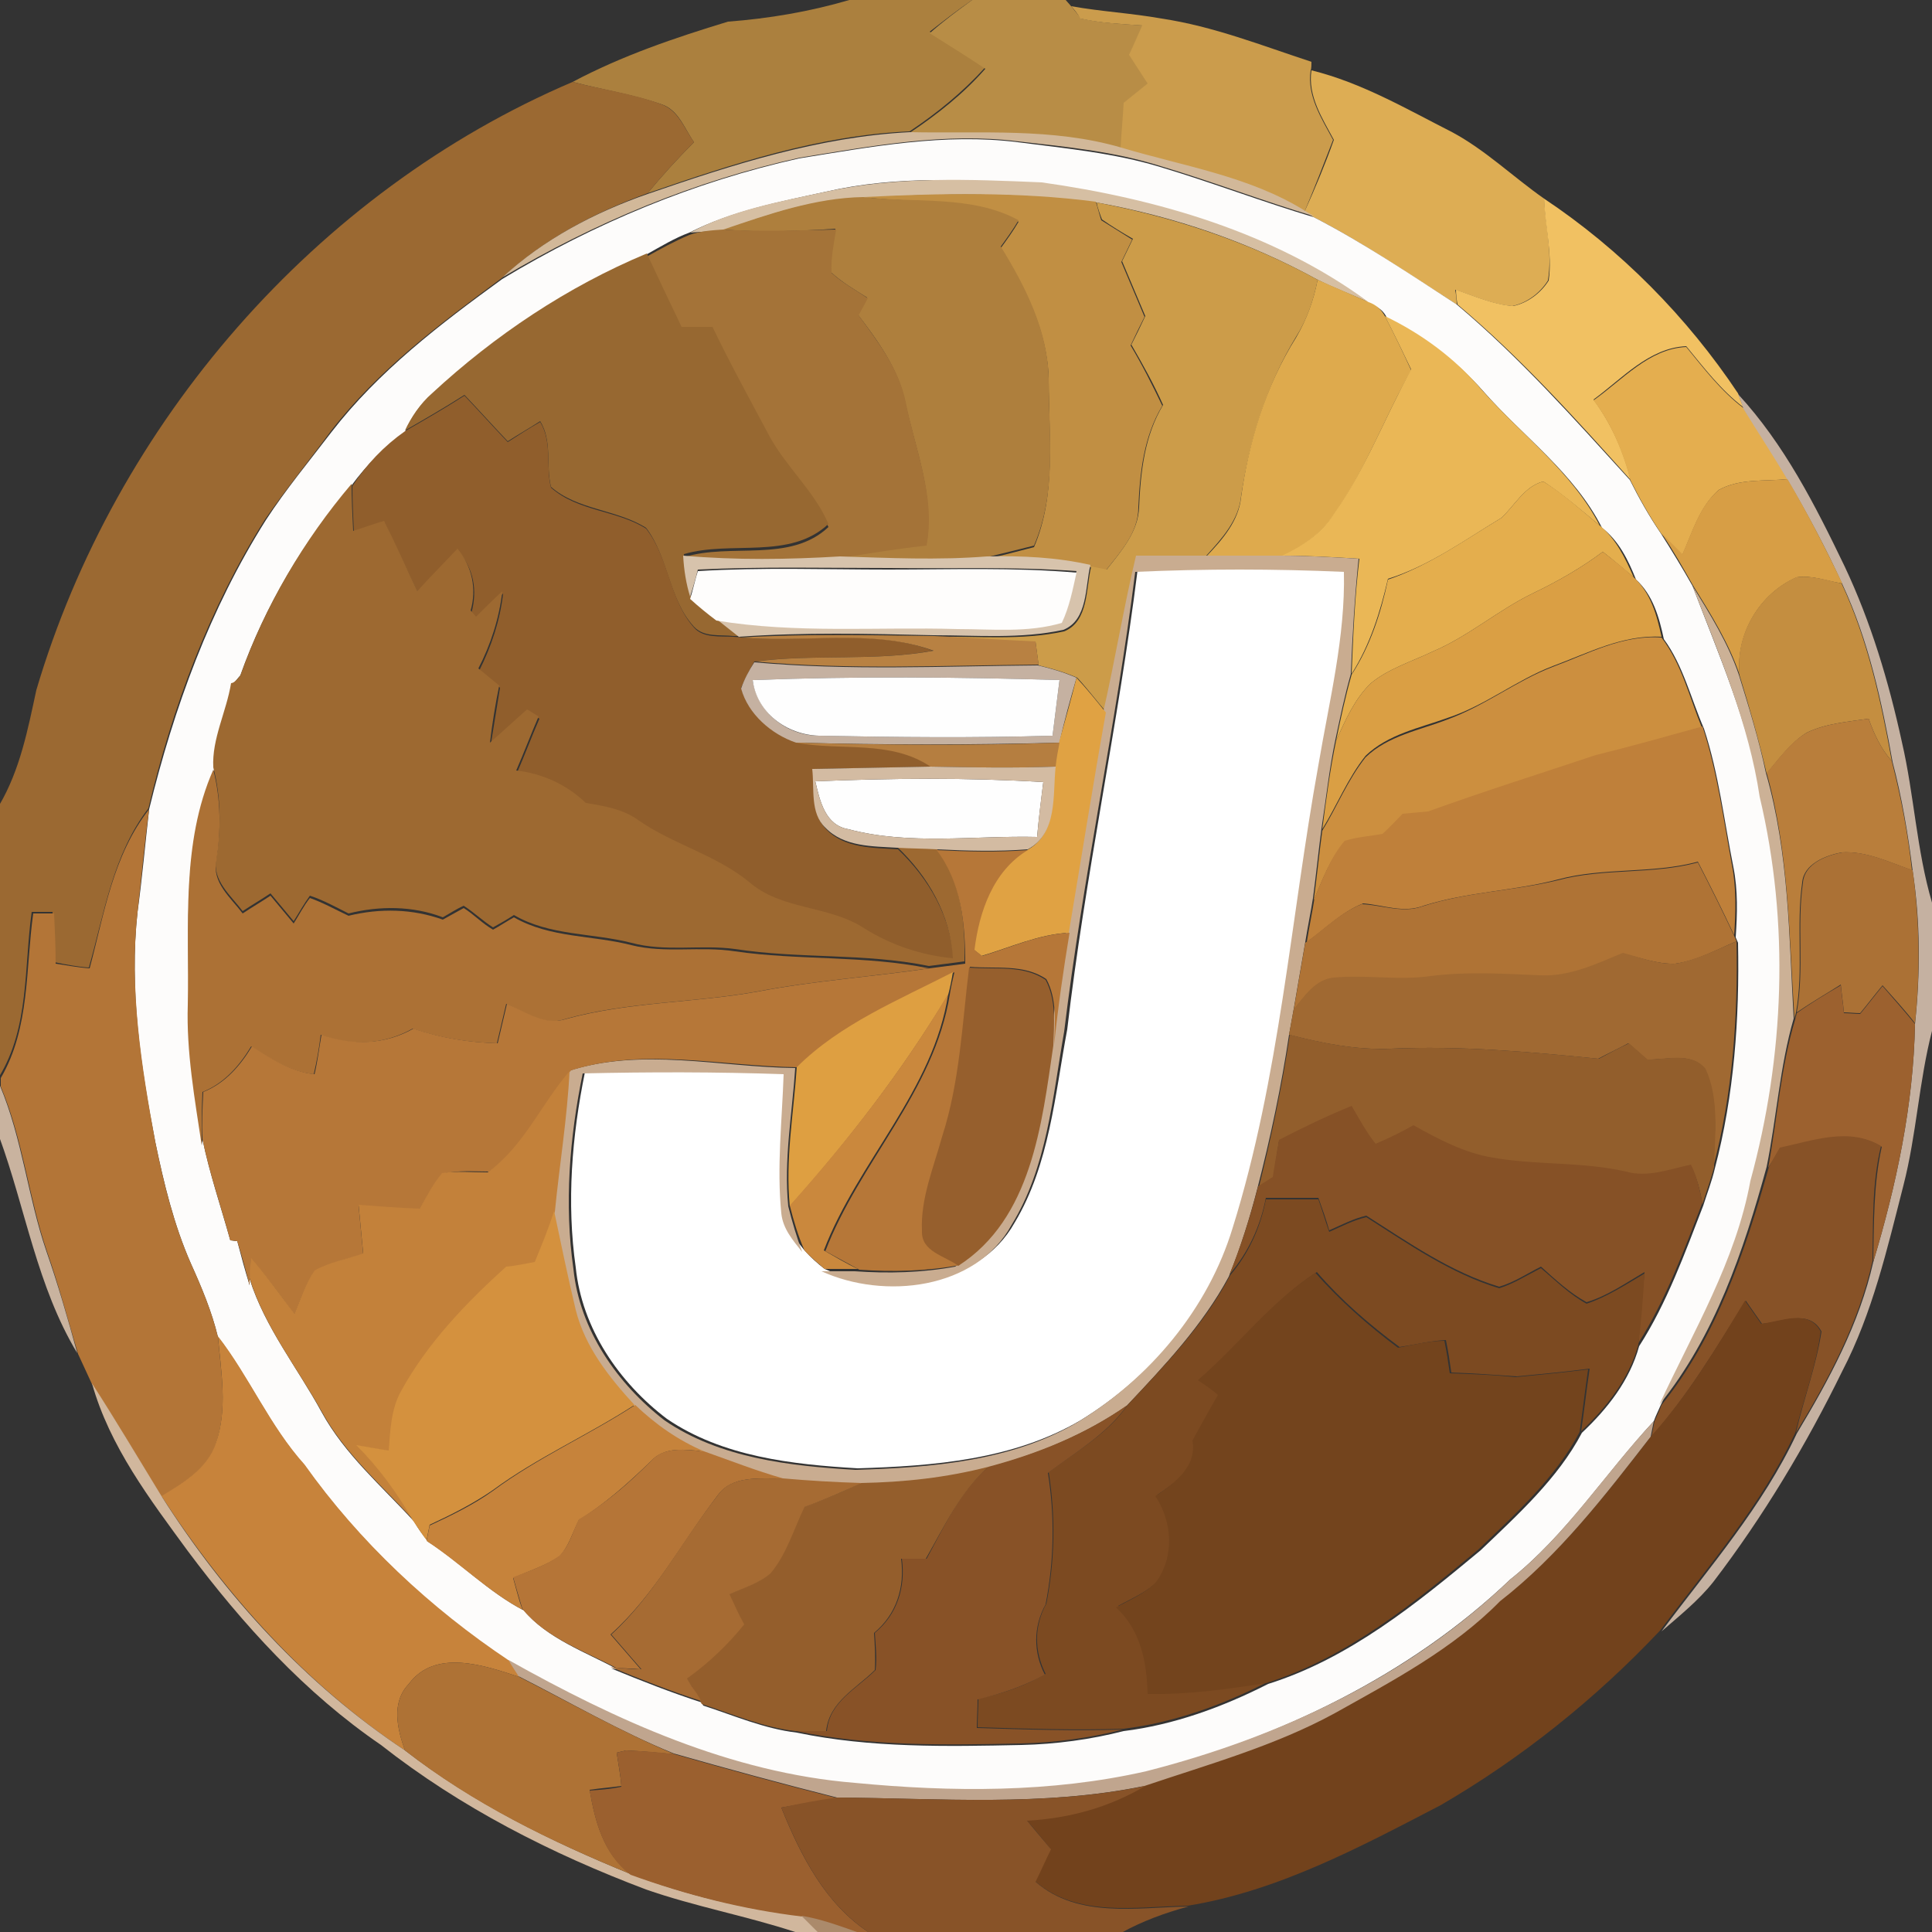 <?xml version="1.0" encoding="utf-8"?>
<!-- Generator: Adobe Illustrator 26.0.3, SVG Export Plug-In . SVG Version: 6.00 Build 0)  -->
<svg version="1.1" id="Layer_1" xmlns="http://www.w3.org/2000/svg" xmlns:xlink="http://www.w3.org/1999/xlink" x="0px" y="0px"
	 viewBox="0 0 250 250" style="enable-background:new 0 0 250 250;" xml:space="preserve">
<rect x="0" y="0" width="250" height="250" fill="#333333" stroke="none"/>
<style type="text/css">
	.st0{fill:#FFFFFF;}
	.st1{fill:#AB803E;}
	.st2{fill:#B88D46;}
	.st3{fill:#CB9C4C;}
	.st4{fill:#DDAD54;}
	.st5{fill:#9B6932;}
	.st6{fill:#D2B899;}
	.st7{fill:#FDFCFB;}
	.st8{fill:#D6BFA3;}
	.st9{fill:#C18F43;}
	.st10{fill:#AE7F3D;}
	.st11{fill:#CC9C49;}
	.st12{fill:#F1C162;}
	.st13{fill:#A47338;}
	.st14{fill:#976831;}
	.st15{fill:#DEAA4D;}
	.st16{fill:#EAB756;}
	.st17{fill:#E4AE4F;}
	.st18{fill:#905E2C;}
	.st19{fill:#C5B1A1;}
	.st20{fill:#E4AE4D;}
	.st21{fill:#D79E45;}
	.st22{fill:#9D6931;}
	.st23{fill:#DA9F44;}
	.st24{fill:#D7C3AC;}
	.st25{fill:#C9AC90;}
	.st26{fill:#FEFDFC;}
	.st27{fill:#C48E40;}
	.st28{fill:#CCB196;}
	.st29{fill:#B88142;}
	.st30{fill:#CC8F3F;}
	.st31{fill:#FEFEFE;}
	.st32{fill:#E0A243;}
	.st33{fill:#B97E3B;}
	.st34{fill:#BF803A;}
	.st35{fill:#B57E40;}
	.st36{fill:#D3BBA2;}
	.st37{fill:#AC7135;}
	.st38{fill:#B37537;}
	.st39{fill:#B67738;}
	.st40{fill:#AB7135;}
	.st41{fill:#AF7335;}
	.st42{fill:#A06932;}
	.st43{fill:#965F2D;}
	.st44{fill:#DE9F41;}
	.st45{fill:#9C612F;}
	.st46{fill:#CA883D;}
	.st47{fill:#925E2C;}
	.st48{fill:#C3813A;}
	.st49{fill:#C9B39F;}
	.st50{fill:#865126;}
	.st51{fill:#875227;}
	.st52{fill:#7C4A21;}
	.st53{fill:#D4913E;}
	.st54{fill:#73441D;}
	.st55{fill:#72421C;}
	.st56{fill:#C7833B;}
	.st57{fill:#D1B79D;}
	.st58{fill:#C6833B;}
	.st59{fill:#885227;}
	.st60{fill:#C0A58E;}
	.st61{fill:#B57537;}
	.st62{fill:#945E2C;}
	.st63{fill:#A66B33;}
	.st64{fill:#AE7235;}
	.st65{fill:#9B602F;}
	.st66{fill:#885328;}
	.st67{fill:#AB8A6B;}
</style>
<g id="_x23_ffffffff">
	<path class="st0" d="M147.2,73.8c9-0.4,18-0.4,27,0c0.2,8.5-1.9,16.7-3.3,25c-3.6,20-5,40.5-11.1,59.9c-3.2,10.5-10.7,19.4-20,25.1
		c-8.7,5.1-19,5.9-28.8,6.2c-8.5-0.5-17.5-1.5-24.7-6.4c-6.2-4.7-11-11.7-11.8-19.6c-1.2-8.4-0.5-17,1.2-25.3
		c8.7-0.2,17.3-0.2,26,0.1c-0.2,6-0.9,12-0.3,18c0.2,2,1.5,3.5,2.7,5c0.8,0.9,1.7,1.7,2.6,2.4c8.1,3.6,19.9,2.4,24.6-6
		c4.5-7.5,5.2-16.5,6.8-25C140.4,113.4,144.7,93.7,147.2,73.8z"/>
</g>
<g id="_x23_ab803eff">
	<path class="st1" d="M109.9,0h15.9c-1.9,1.3-3.7,2.7-5.5,4.1c2.4,1.5,4.9,3,7.2,4.6c-2.9,3.2-6.2,5.9-9.8,8.3
		c-11.7,0.5-22.9,4.2-33.9,8c1.9-2.3,3.9-4.5,6-6.6c-1.2-1.7-2-4.2-4.2-4.9c-3.7-1.3-7.7-1.9-11.5-2.9c6.4-3.4,13.2-5.7,20.1-7.8
		C99.5,2.4,104.8,1.5,109.9,0z"/>
</g>
<g id="_x23_b88d46ff">
	<path class="st2" d="M125.8,0h12.1l0.7,0.8c0.3,0.4,1,1.2,1.3,1.6c2.6,0.6,5.3,0.7,8,0.9c-0.6,1.3-1.2,2.5-1.7,3.8
		c0.8,1.2,1.6,2.4,2.4,3.7c-1,0.8-2.1,1.7-3.1,2.5c-0.1,2-0.3,3.9-0.4,5.9c-8.9-2.6-18.3-1.8-27.4-2c3.6-2.4,7-5.1,9.8-8.3
		c-2.4-1.6-4.8-3.1-7.2-4.6C122.1,2.7,124,1.3,125.8,0z"/>
</g>
<g id="_x23_cb9c4cff">
	<path class="st3" d="M138.6,0.8c3.9,0.7,7.8,0.9,11.7,1.6c6.7,1,13,3.5,19.4,5.6c0,0.3,0,0.9-0.1,1.1c-0.5,3.3,1.4,6.2,2.9,9
		c-1.2,3.1-2.4,6.2-3.7,9.3c-7.2-4.5-15.7-5.8-23.8-8.2c0.1-2,0.3-3.9,0.4-5.9c1-0.8,2.1-1.7,3.1-2.5c-0.8-1.2-1.6-2.5-2.4-3.7
		c0.6-1.3,1.1-2.5,1.7-3.8c-2.7-0.2-5.4-0.3-8-0.9C139.6,2,139,1.2,138.6,0.8z"/>
</g>
<g id="_x23_ddad54ff">
	<path class="st4" d="M172.6,18.1c-1.5-2.8-3.4-5.7-2.9-9c6.5,1.6,12.3,5,18.2,8c4.3,2.3,7.9,5.8,11.9,8.6c0.2,3.5,1.1,7.1,0.5,10.6
		c-1,1.6-2.7,2.9-4.6,3.3c-2.6-0.2-4.9-1.3-7.4-2.1c0.1,0.5,0.2,1.4,0.2,1.9c-6.1-3.9-12.1-8-18.5-11.3c-0.3-0.2-0.9-0.5-1.2-0.7
		C170.2,24.3,171.5,21.2,172.6,18.1z"/>
</g>
<g id="_x23_9b6932ff">
	<path class="st5" d="M74.1,10.6c3.8,1,7.8,1.5,11.5,2.9c2.2,0.8,3,3.2,4.2,4.9c-2.1,2.1-4.1,4.3-6,6.6C76.9,27.5,70.3,31,64.9,36
		c-8,5.9-16,11.9-22.1,19.8c-2.8,3.8-5.8,7.5-8.5,11.4c-7.2,11.4-12,24.3-15.1,37.4c-4.6,6-5.7,13.6-7.7,20.6
		c-1.5-0.1-3-0.4-4.5-0.7c-0.1-2.2-0.2-4.3-0.2-6.5c-0.7,0-2.1,0-2.7,0c-1,7.2-0.3,14.9-4.2,21.3v-35.1c2.7-4.6,3.7-9.8,4.8-14.9
		C14.9,54.8,40.8,24.8,74.1,10.6z"/>
</g>
<g id="_x23_d2b899ff">
	<path class="st6" d="M83.8,25.1c11-3.8,22.2-7.4,33.9-8c9.2,0.2,18.5-0.6,27.4,2c8,2.4,16.6,3.7,23.8,8.2c0.3,0.2,0.9,0.5,1.2,0.7
		c-6.7-2-13.2-4.5-19.9-6.5c-6-1.9-12.2-2.5-18.4-3.2c-9.5-1.2-19,0.6-28.3,2.1c-13.6,3-26.6,8.4-38.5,15.5
		C70.3,31,76.9,27.5,83.8,25.1z"/>
</g>
<g id="_x23_fdfcfbff">
	<path class="st7" d="M103.4,20.5c9.3-1.5,18.8-3.3,28.3-2.1c6.2,0.8,12.5,1.4,18.4,3.2c6.7,2,13.2,4.5,19.9,6.5
		c6.4,3.3,12.5,7.4,18.5,11.3c8.2,6.9,15.2,14.8,22.4,22.7c1.2,2.4,2.5,4.7,4,6.9c1.4,2.2,2.8,4.5,4.1,6.8
		c3.4,8.9,7.3,17.8,8.9,27.3c3.8,16.3,3.1,33.5-1.2,49.7c-1.9,10.4-7.4,19.6-11.8,29c-0.2,0.5-0.7,1.5-0.9,2.1
		c-6.3,6.8-11.3,14.7-18.6,20.5c-13,12.4-29.8,20.4-47,25c-12.3,2.7-25.2,2.7-37.7,1.5c-16-1.3-30.9-8.1-44.8-15.9
		c-10.2-6.8-19.3-15.3-26.5-25.4c-4.5-5-7.1-11.3-11.2-16.6c-0.8-3.3-2.1-6.4-3.5-9.5c-2.2-5-3.5-10.4-4.6-15.7
		c-1.9-9.8-3.4-19.8-2.3-29.8c0.6-4.4,1-8.9,1.5-13.3c3.2-13.1,7.9-26,15.1-37.4c2.6-4,5.6-7.6,8.5-11.4c6.1-7.9,14.1-14,22.1-19.8
		C76.9,28.9,89.9,23.5,103.4,20.5 M106.9,24.8c-6,1.3-12.2,2.5-17.7,5.3c-1.9,0.7-3.7,1.8-5.5,2.8c-10.2,4.3-19.6,10.6-27.8,18.1
		c-1.5,1.3-2.7,3-3.5,4.9c-2.6,1.9-5,4.3-6.9,6.9C39.3,70,34.3,78.4,31.1,87.4c-0.3,0.3-0.8,1-1.1,1.3c-0.6,3.6-2.5,7.2-2.3,10.9
		c-4.2,9.5-3.2,20.3-3.3,30.4c-0.2,6.1,0.9,12.2,1.8,18.2l0-0.8c0.9,4.4,2.4,8.8,3.6,13.1c0.2,0,0.6,0.1,0.9,0.1
		c0.5,1.9,1,3.8,1.6,5.7l0-0.8c2,6.3,6.2,11.5,9.3,17.2c3,5.5,7.8,9.6,12,14.2c0.5,0.9,1.1,1.7,1.8,2.6c4.3,2.8,7.8,6.5,12.4,8.9
		c3,3.6,8,5.4,12.1,7.6l-0.8-0.1c3.9,1.6,7.7,3.1,11.7,4.4l0.2,0.4c4,1.3,7.9,3,12.1,3.5c9.6,2,19.4,1.8,29.1,1.6
		c4.4-0.1,8.9-0.7,13.2-1.8c6.5-0.8,12.8-3.1,18.7-6.1c10.5-3.3,19.2-10.4,27.5-17.3c4.8-4.6,10-9.3,13.1-15.2
		c3.3-3.1,6.2-6.8,7.4-11.2c3.6-5.6,5.9-12,8.3-18.2c0.5-1.6,1.1-3.1,1.5-4.8c2.5-9.5,3.2-19.4,3-29.2l-0.3-0.7
		c0.2-3,0.3-6.1-0.3-9.1c-1.2-6-1.9-12.1-3.8-17.9c-1.7-3.9-2.7-8.2-5.2-11.6c-0.6-2.8-1.4-5.7-3.6-7.7c-1-2.5-2.2-5-4.4-6.7
		c-3.6-7.1-10.2-11.8-15.3-17.6c-3.5-4-7.8-7.2-12.5-9.5c-0.4-0.9-1.1-1.5-2.1-1.8c-12.3-9-27.4-13.4-42.3-15.5
		C125.5,23.2,116,22.7,106.9,24.8z"/>
</g>
<g id="_x23_d6bfa3ff">
	<path class="st8" d="M106.9,24.8c9.1-2,18.6-1.6,27.9-1.2c14.9,2.1,30.1,6.5,42.3,15.5c-2.2-1-4.4-1.8-6.6-2.9
		c-8.9-4.9-18.6-8.2-28.6-10c-10-1.3-20.1-1.2-30.1-0.6c-6.3,0.1-12.3,2.1-18.1,4.2c-1.5,0.1-3,0.2-4.4,0.3
		C94.7,27.2,100.8,26.1,106.9,24.8z"/>
</g>
<g id="_x23_c18f43ff">
	<path class="st9" d="M111.7,25.5c10-0.5,20.1-0.7,30.1,0.6c0.2,0.6,0.5,1.8,0.7,2.4c1.3,0.8,2.7,1.7,4,2.5c-0.5,1-0.9,1.9-1.4,2.9
		c1,2.4,2,4.7,3,7.1c-0.6,1.2-1.2,2.4-1.8,3.7c1.5,2.5,2.8,5.1,4.1,7.8c-2.4,4-2.9,8.6-3.1,13.2c0,3.2-2.3,5.7-4.2,8.1
		c-0.5-0.1-1.5-0.3-2-0.4c-4.4-1-8.9-1.2-13.4-1.1c2-0.4,4.1-1,6.1-1.5c2.9-6.8,1.9-14.3,1.9-21.6c-0.1-6.2-3-11.9-6.2-17.1
		c0.8-1.1,1.6-2.2,2.3-3.4C125.8,25.3,118.4,26.4,111.7,25.5z"/>
</g>
<g id="_x23_ae7f3dff">
	<path class="st10" d="M93.6,29.7c5.9-2,11.9-4.1,18.1-4.2c6.7,0.8,14.1-0.3,20.1,3c-0.7,1.2-1.5,2.3-2.3,3.4
		c3.2,5.2,6.1,10.9,6.2,17.1c0,7.2,1.1,14.7-1.9,21.6c-2,0.5-4,1-6.1,1.5c-6.3,0.4-12.7,0.2-19,0c3.7-0.6,7.4-1.2,11.1-1.6
		c1.2-6.4-1.4-12.4-2.7-18.6c-0.9-4.2-3.5-7.8-6.1-11.2c0.4-0.7,0.8-1.4,1.2-2.2c-1.6-1-3.3-2-4.7-3.3c-0.1-1.9,0.3-3.7,0.6-5.6
		C103.3,29.9,98.4,30.1,93.6,29.7z"/>
</g>
<g id="_x23_cc9c49ff">
	<path class="st11" d="M141.9,26.2c10,1.9,19.7,5.1,28.6,10c-0.5,2.6-1.4,5.2-2.8,7.4c-3.8,6.2-6,13.4-7.1,20.6
		c-0.3,3.1-2.5,5.5-4.5,7.7c-3,0-6,0-9,0c-1.6,6.7-2.7,13.5-3.9,20.3c-1.3-1.5-2.5-3.1-3.8-4.5c-1.6-0.7-3.3-1.2-5-1.6
		c-0.1-0.7-0.3-2.2-0.4-3c-4.4-0.2-8.7-0.5-13.1-0.7c5.6-0.1,11.3,0.5,16.8-0.7c3.2-1.3,2.8-5.6,3.5-8.4c0.5,0.1,1.5,0.3,2,0.4
		c1.9-2.4,4.1-4.9,4.2-8.1c0.2-4.6,0.7-9.2,3.1-13.2c-1.2-2.7-2.6-5.2-4.1-7.8c0.6-1.2,1.2-2.4,1.8-3.7c-1-2.4-2-4.7-3-7.1
		c0.5-1,0.9-1.9,1.4-2.9c-1.4-0.8-2.7-1.6-4-2.5C142.4,27.9,142,26.8,141.9,26.2z"/>
</g>
<g id="_x23_f1c162ff">
	<path class="st12" d="M199.8,25.7c9.9,6.6,18.5,15.3,25.1,25.2c0.2,0.5,0.5,1.4,0.7,1.8c-2.9-2.2-5.1-5.1-7.4-7.9
		c-4.8,0.2-8.3,4.2-12,6.9c2.3,3.1,3.9,6.7,4.8,10.4c-7.1-7.9-14.2-15.8-22.4-22.7c-0.1-0.5-0.2-1.4-0.2-1.9
		c2.4,0.8,4.8,1.9,7.4,2.1c1.9-0.4,3.6-1.7,4.6-3.3C200.9,32.8,199.9,29.2,199.8,25.7z"/>
</g>
<g id="_x23_a47338ff">
	<path class="st13" d="M93.6,29.7c4.8,0.3,9.7,0.1,14.6,0c-0.3,1.8-0.7,3.7-0.6,5.6c1.4,1.3,3.1,2.2,4.7,3.3
		c-0.4,0.7-0.8,1.5-1.2,2.2c2.5,3.4,5.2,6.9,6.1,11.2c1.2,6.1,3.9,12.2,2.7,18.6c-3.7,0.4-7.4,1-11.1,1.6
		c-6.8,0.4-13.6,0.5-20.3-0.1c6.1-1.9,13.7,0.8,18.7-3.9c-1.8-4.2-5.4-7.3-7.6-11.3c-2.5-4.7-5.1-9.4-7.4-14.2c-1.3,0-2.6,0-4,0
		c-1.5-3.2-3-6.4-4.5-9.5c1.8-1,3.6-2,5.5-2.8C90.6,29.9,92.1,29.8,93.6,29.7z"/>
</g>
<g id="_x23_976831ff">
	<path class="st14" d="M55.9,50.9c8.1-7.5,17.5-13.8,27.8-18.1c1.5,3.2,3,6.4,4.5,9.5c1.3,0,2.6,0,4,0c2.3,4.8,4.9,9.5,7.4,14.2
		c2.2,4,5.8,7.1,7.6,11.3c-5,4.7-12.6,2.1-18.7,3.9c0.1,1.9,0.4,3.7,0.9,5.5c1.1,1,2.2,1.9,3.4,2.8c1,0.8,1.9,1.5,2.9,2.3l-0.8,0
		c-1.7-0.2-3.8,0.2-5.1-1.2c-3.3-3.6-3.3-9-6.2-12.8c-3.8-2.4-8.9-2.3-12.3-5.3c-0.7-2.8,0.2-5.9-1.4-8.5c-1.4,0.9-2.8,1.7-4.2,2.6
		c-1.9-2-3.7-4-5.6-6c-2.5,1.6-5.1,3.1-7.7,4.6C53.2,54,54.4,52.2,55.9,50.9z"/>
</g>
<g id="_x23_deaa4dff">
	<path class="st15" d="M170.5,36.2c2.2,1,4.4,1.9,6.6,2.9c0.9,0.3,1.6,0.9,2.1,1.8c1.2,2.3,2.3,4.6,3.4,7c-3.5,6.2-5.9,12.9-10,18.7
		c-1.6,2.4-4.1,4.2-6.7,5.4c-3.3,0-6.6,0-9.8,0c2.1-2.2,4.2-4.6,4.5-7.7c1-7.2,3.2-14.4,7.1-20.6C169.1,41.3,170,38.8,170.5,36.2z"
		/>
</g>
<g id="_x23_eab756ff">
	<path class="st16" d="M179.2,40.9c4.8,2.3,9.1,5.5,12.5,9.5C196.8,56.2,203.4,61,207,68c-2.4-2-4.7-4-7.3-5.7
		c-2.4,0.6-3.7,3.1-5.4,4.7c-4.8,2.9-9.3,6.2-14.7,7.9c-1,4.3-2.3,8.5-4.7,12.3c0.2-5,0.4-9.9,1-14.9c-3.3-0.2-6.7-0.4-10-0.4
		c2.6-1.2,5.1-2.9,6.7-5.4c4.1-5.8,6.6-12.5,10-18.7C181.5,45.5,180.4,43.2,179.2,40.9z"/>
</g>
<g id="_x23_e4ae4fff">
	<path class="st17" d="M206.2,51.8c3.7-2.6,7.2-6.7,12-6.9c2.3,2.8,4.5,5.7,7.4,7.9c1.9,3,3.9,6,5.7,9.2c-3,0.3-6.2-0.1-8.9,1.4
		c-2.5,2.2-3.4,5.5-4.7,8.4c-0.9-0.9-1.8-1.8-2.7-2.7c-1.5-2.2-2.8-4.5-4-6.9C210,58.4,208.5,54.8,206.2,51.8z"/>
</g>
<g id="_x23_905e2cff">
	<path class="st18" d="M52.4,55.8c2.6-1.5,5.2-3,7.7-4.6c1.9,2,3.7,4,5.6,6c1.4-0.9,2.8-1.8,4.2-2.6c1.6,2.6,0.7,5.8,1.4,8.5
		c3.5,3.1,8.5,2.9,12.3,5.3c3,3.8,3,9.2,6.2,12.8c1.2,1.4,3.4,1.1,5.1,1.2c8.6,1,17.6-1.3,25.8,1.8c-7.6,1.4-15.4,0.4-23.1,1.4
		c-0.6,1.1-1.2,2.2-1.7,3.4c0.9,3.3,3.9,5.9,7.1,7c5.8,1.1,12.3-0.4,17.5,3.2c-5.1,0.1-10.2,0.2-15.3,0.3c0.3,2.6-0.3,5.7,1.7,7.8
		c2.4,2.5,6.1,2.4,9.3,2.6c4,3.8,6.9,8.8,7.2,14.4c-4.1-0.4-8-1.8-11.5-3.9c-4.6-3-10.7-2.4-14.9-6c-4.2-3.5-9.7-4.8-14.2-7.9
		c-2-1.4-4.5-1.9-6.9-2.3c-2.5-2.4-5.6-3.8-9-4.2c1-2.3,1.9-4.7,2.9-7c-0.4-0.2-1.1-0.7-1.5-0.9c-1.6,1.5-3.2,2.9-4.8,4.3
		c0.4-2.5,0.8-4.9,1.2-7.4c-0.9-0.7-1.8-1.5-2.7-2.2c1.6-3.2,2.7-6.5,3.1-10c-1.1,1.1-2.2,2.2-3.4,3.3c-0.2-0.2-0.5-0.6-0.7-0.8
		c0.8-2.9,0.3-5.7-1.7-8c-1.8,1.8-3.5,3.6-5.2,5.5c-1.4-3.1-2.9-6.1-4.3-9.1c-1.3,0.4-2.6,0.9-4,1.3c-0.1-2-0.2-4.1-0.2-6.1
		C47.4,60.1,49.7,57.7,52.4,55.8z"/>
</g>
<g id="_x23_c5b1a1ff">
	<path class="st19" d="M224.9,51c6,6.5,10,14.4,13.8,22.3c3.4,7.2,5.7,14.9,7.4,22.7c1.6,6.9,1.9,14,3.9,20.8v16.6
		c-1.7,6.6-2,13.4-3.7,20c-2.1,8.2-4,16.5-7.9,24c-4.7,9.6-10.2,18.8-16.7,27.3c-1.9,2.4-4.4,4.4-6.7,6.4
		c6.2-8.3,13.1-16.2,17.5-25.6c4.2-7,8.1-14.2,9.9-22.2c3-10,5.2-20.3,5.4-30.8c0.7-6.6,0.7-13.2-0.3-19.8
		c-0.6-4.8-1.4-9.5-2.6-14.1c-1.4-7.8-3.1-15.7-6.5-23c-2.1-4.6-4.5-9.1-7.1-13.5c-1.8-3.1-3.8-6.1-5.7-9.2
		C225.4,52.3,225.1,51.4,224.9,51z"/>
	<path class="st19" d="M95.9,89.1c0.4-1.2,1-2.3,1.7-3.4c12.2,1.1,24.5,0.5,36.7,0.4c1.7,0.4,3.4,0.9,5,1.6
		c-0.8,2.8-1.6,5.6-2.2,8.4c-11.4,0.3-22.8,0.3-34.1,0C99.8,95,96.8,92.4,95.9,89.1 M97.4,88c0.6,4.2,4.4,7.2,8.6,7.2
		c10.1,0.2,20.2,0.3,30.2,0c0.3-2.4,0.6-4.8,0.9-7.2C123.8,87.6,110.6,87.5,97.4,88z"/>
</g>
<g id="_x23_e4ae4dff">
	<path class="st20" d="M194.3,67c1.7-1.6,3-4.1,5.4-4.7c2.6,1.6,4.9,3.7,7.3,5.7c2.1,1.7,3.3,4.2,4.4,6.7c-1.3-1.1-2.6-2.2-4-3.3
		c-2.8,2.1-5.8,3.8-8.9,5.3c-4.6,2.2-8.4,5.6-13.1,7.6c-2.7,1.3-5.7,2.2-8,4.1c-2.1,2-3.3,4.8-4.5,7.4c0.6-2.9,1.2-5.7,2-8.5
		c2.4-3.7,3.8-8,4.7-12.3C184.9,73.2,189.5,69.9,194.3,67z"/>
</g>
<g id="_x23_d79e45ff">
	<path class="st21" d="M222.4,63.4c2.7-1.5,5.9-1.1,8.9-1.4c2.6,4.4,4.9,8.9,7.1,13.5c-2-0.3-3.9-1.1-5.9-0.8
		c-4.8,2.1-7.9,7.3-7.4,12.6c-1.4-4.1-3.7-7.8-6-11.5c-1.3-2.3-2.6-4.6-4.1-6.8c0.9,0.9,1.8,1.8,2.7,2.7
		C219,68.8,219.9,65.5,222.4,63.4z"/>
</g>
<g id="_x23_9d6931ff">
	<path class="st22" d="M31.1,87.4c3.2-9,8.2-17.5,14.4-24.8c0,2.1,0.1,4.1,0.2,6.1c1.3-0.4,2.6-0.9,4-1.3c1.5,3,2.9,6.1,4.3,9.1
		c1.7-1.9,3.5-3.7,5.2-5.5c1.9,2.3,2.5,5.2,1.7,8c0.2,0.2,0.5,0.6,0.7,0.8c1.1-1.1,2.2-2.2,3.4-3.3c-0.4,3.5-1.5,6.9-3.1,10
		c0.9,0.7,1.8,1.5,2.7,2.2c-0.5,2.4-0.9,4.9-1.2,7.4c1.6-1.4,3.2-2.9,4.8-4.3c0.4,0.2,1.1,0.7,1.5,0.9c-1,2.3-1.9,4.7-2.9,7
		c3.4,0.4,6.5,1.8,9,4.2c2.4,0.4,4.9,0.8,6.9,2.3c4.5,3.1,9.9,4.4,14.2,7.9c4.2,3.7,10.3,3,14.9,6c3.5,2.2,7.4,3.5,11.5,3.9
		c-0.3-5.6-3.2-10.6-7.2-14.4c1.7,0.1,3.4,0.1,5.1,0.2c3.2,4.2,3.7,9.5,3.6,14.6c-1.5,0.2-3.1,0.4-4.6,0.6
		c-8.3-1.7-16.7-0.9-25.1-2.2c-4.4-0.6-9,0.4-13.4-0.8c-5.1-1.3-10.6-0.9-15.2-3.6c-0.9,0.6-1.8,1.1-2.7,1.6
		c-1.3-0.8-2.4-1.9-3.8-2.8c-0.9,0.4-1.8,1-2.7,1.5c-3.9-1.5-8.2-1.5-12.2-0.5c-1.6-0.8-3.2-1.7-5-2.3c-0.8,1.1-1.4,2.2-2.1,3.3
		c-1-1.2-2-2.4-3-3.6c-1.2,0.8-2.4,1.5-3.6,2.3c-1.5-2-4-4-3.4-6.8c0.6-3.9,0.6-8-0.4-11.8c-0.2-3.7,1.7-7.2,2.3-10.9
		C30.3,88.4,30.8,87.8,31.1,87.4z"/>
</g>
<g id="_x23_da9f44ff">
	<path class="st23" d="M207.4,71.4c1.4,1.1,2.7,2.1,4,3.3c2.2,2,3,4.9,3.6,7.7c-5-0.3-9.5,2.1-14.1,3.8c-4.7,1.8-8.7,5.1-13.6,6.7
		c-3.6,1.3-7.7,2.1-10.6,4.9c-2.3,2.9-3.7,6.4-5.6,9.5c0.5-3.8,1-7.7,1.8-11.5c1.2-2.6,2.4-5.4,4.5-7.4c2.3-1.9,5.3-2.8,8-4.1
		c4.7-2,8.5-5.4,13.1-7.6C201.6,75.2,204.6,73.5,207.4,71.4z"/>
</g>
<g id="_x23_d7c3acff">
	<path class="st24" d="M88.4,71.9c6.8,0.6,13.6,0.5,20.3,0.1c6.3,0.2,12.7,0.5,19,0c4.5-0.1,9,0.1,13.4,1.1
		c-0.7,2.8-0.3,7.1-3.5,8.4c-5.5,1.2-11.2,0.7-16.8,0.7c-8.4-0.2-16.8-0.4-25.2,0.2c-1-0.8-1.9-1.5-2.9-2.3
		c10.3,1.7,20.8,0.7,31.2,1.1c4.5,0,9.1,0.5,13.5-0.8c1-2,1.3-4.3,1.9-6.5c-8.1-0.6-16.2-0.3-24.3-0.4c-8.2,0-16.5-0.2-24.7,0.2
		c-0.2,0.9-0.7,2.6-1,3.5C88.8,75.6,88.5,73.8,88.4,71.9z"/>
</g>
<g id="_x23_c9ac90ff">
	<path class="st25" d="M147,71.9c3,0,6,0,9,0c3.3,0,6.6,0,9.8,0c3.3,0,6.7,0.2,10,0.4c-0.5,4.9-0.8,9.9-1,14.9
		c-0.8,2.8-1.4,5.7-2,8.5c-0.8,3.8-1.2,7.6-1.8,11.5c-0.4,3-0.7,6-1.1,9c-0.3,1.9-0.7,3.8-1,5.7c-0.5,2.9-1,5.8-1.5,8.7
		c-0.2,1.1-0.4,2.2-0.6,3.3c-1,6.7-2.4,13.3-4.1,19.9c-1,3.9-2.2,7.7-3.7,11.4c-3.4,6.3-8.3,11.5-13.2,16.7c-5.5,3.8-11.6,6.3-18,8
		c-5.4,1.5-11,2-16.5,2.1c-3.4-0.1-6.8-0.3-10.2-0.6c-3.4-1-6.8-2.3-10.2-3.5c-3.3-1.4-6.3-3.6-8.9-6c-3.3-3.5-6.4-7.5-7.6-12.3
		c-1-4.2-1.9-8.5-2.8-12.8c0.6-6.1,1.7-12.1,1.9-18.2c9.5-3.1,19.7-0.5,29.4-0.4c-0.4,6-1.5,11.9-0.9,17.9c0.5,2,1.1,4,1.8,5.9
		c-1.2-1.5-2.5-3-2.7-5c-0.6-6,0.1-12,0.3-18c-8.7-0.3-17.3-0.3-26-0.1c-1.7,8.3-2.4,16.9-1.2,25.3c0.8,7.9,5.7,14.9,11.8,19.6
		c7.2,4.9,16.2,5.9,24.7,6.4c9.8-0.3,20.2-1.1,28.8-6.2c9.3-5.7,16.8-14.6,20-25.1c6.1-19.5,7.5-40,11.1-59.9
		c1.4-8.3,3.5-16.6,3.3-25c-9-0.4-18-0.4-27,0c-2.5,19.9-6.8,39.6-9.2,59.5c-1.5,8.5-2.2,17.5-6.8,25c-4.6,8.4-16.5,9.7-24.6,6
		c1.4,0,2.9,0,4.3,0c4.3,0.3,8.7,0.2,13-0.6c9.5-6.1,10.8-18.3,12.3-28.5c0.5-4.9,1.2-9.7,2-14.5c1.6-9.5,3.1-19,4.8-28.5
		C144.3,85.4,145.4,78.6,147,71.9z"/>
</g>
<g id="_x23_fefdfcff">
	<path class="st26" d="M90.3,73.9c8.2-0.5,16.5-0.2,24.7-0.2c8.1,0,16.2-0.3,24.3,0.4c-0.5,2.2-0.9,4.4-1.9,6.5
		c-4.4,1.3-9,0.8-13.5,0.8c-10.4-0.3-20.9,0.6-31.2-1.1c-1.2-0.9-2.3-1.8-3.4-2.8C89.6,76.6,90,74.8,90.3,73.9z"/>
</g>
<g id="_x23_c48e40ff">
	<path class="st27" d="M232.4,74.7c2-0.3,4,0.4,5.9,0.8c3.4,7.3,5.1,15.2,6.5,23c-1.4-1.6-2.3-3.5-3-5.5c-2.7,0.4-5.5,0.6-8,1.8
		c-2.1,1.3-3.6,3.4-5.2,5.3c-1-4.3-2.2-8.5-3.5-12.7C224.5,82.1,227.6,76.9,232.4,74.7z"/>
</g>
<g id="_x23_ccb196ff">
	<path class="st28" d="M219,75.8c2.3,3.7,4.6,7.4,6,11.5c1.3,4.2,2.6,8.4,3.5,12.7c3,10.4,3,21.2,3.6,31.8
		c-1.8,6.2-2.2,12.8-3.5,19.2c-3,10.9-6.7,21.9-13.9,30.8c4.4-9.5,9.9-18.6,11.8-29c4.4-16.1,5.1-33.3,1.2-49.7
		C226.3,93.7,222.5,84.8,219,75.8z"/>
</g>
<g id="_x23_b88142ff">
	<path class="st29" d="M95.7,82.5c8.4-0.5,16.8-0.3,25.2-0.2c4.3,0.2,8.7,0.5,13.1,0.7c0.1,0.8,0.3,2.2,0.4,3
		c-12.2,0.1-24.5,0.7-36.7-0.4c7.7-1,15.5,0,23.1-1.4c-8.3-3-17.2-0.8-25.8-1.8L95.7,82.5z"/>
</g>
<g id="_x23_cc8f3fff">
	<path class="st30" d="M200.9,86.3c4.6-1.7,9.1-4.2,14.1-3.8c2.6,3.4,3.6,7.7,5.2,11.6c-4.6,1.3-9.2,2.5-13.8,3.9
		c-7.2,2.4-14.5,4.7-21.7,7.3c-1.1,0.1-2.2,0.2-3.3,0.3c-0.9,0.8-1.7,1.7-2.6,2.6c-1.6,0.2-3.3,0.4-4.9,0.9
		c-1.8,2.1-2.8,4.8-3.9,7.4c0.4-3,0.7-6,1.1-9c1.9-3.1,3.3-6.6,5.6-9.5c2.9-2.8,7-3.5,10.6-4.9C192.2,91.3,196.2,88.1,200.9,86.3z"
		/>
</g>
<g id="_x23_fefefeff">
	<path class="st31" d="M97.4,88c13.2-0.5,26.5-0.4,39.7,0c-0.3,2.4-0.6,4.8-0.9,7.2c-10.1,0.3-20.2,0.2-30.2,0
		C101.8,95.1,97.9,92.2,97.4,88z"/>
	<path class="st31" d="M105.5,101.1c9.8-0.4,19.7-0.5,29.5,0.1c-0.3,2.4-0.6,4.8-0.8,7.1c-8.1-0.2-16.5,1.1-24.4-1
		C106.8,106.8,106.1,103.7,105.5,101.1z"/>
</g>
<g id="_x23_e0a243ff">
	<path class="st32" d="M139.3,87.7c1.3,1.4,2.6,3,3.8,4.5c-1.7,9.5-3.2,19-4.8,28.5c-3.9,0.2-7.6,1.9-11.3,3c-0.2-0.2-0.7-0.6-1-0.8
		c0.6-5,2.4-10.2,6.9-12.9c3.9-2.1,3.2-7,3.6-10.7c0.1-1,0.3-2.1,0.5-3.1C137.8,93.3,138.6,90.5,139.3,87.7z"/>
</g>
<g id="_x23_b97e3bff">
	<path class="st33" d="M233.8,94.8c2.5-1.2,5.3-1.4,8-1.8c0.7,2,1.6,3.9,3,5.5c1.2,4.7,2.1,9.4,2.6,14.1c-2.9-1-5.9-2.5-9.1-2.3
		c-2.1,0.4-4.9,1.5-5.1,3.9c-0.8,5.6,0.2,11.3-0.8,16.8l-0.2,0.8c-0.7-10.7-0.7-21.5-3.6-31.8C230.2,98.2,231.6,96.1,233.8,94.8z"/>
</g>
<g id="_x23_bf803aff">
	<path class="st34" d="M220.3,94c1.9,5.8,2.7,11.9,3.8,17.9c0.6,3,0.5,6.1,0.3,9.1c-1.5-3.2-3.1-6.4-4.7-9.5
		c-5.9,1.6-12.2,0.7-18.1,2.3c-5.7,1.5-11.7,1.6-17.4,3.4c-2.6,1-5.2-0.1-7.8-0.3c-2.8,1.1-4.9,3.3-7.3,5c0.3-1.9,0.7-3.8,1-5.7
		c1.1-2.6,2.1-5.3,3.9-7.4c1.6-0.5,3.3-0.6,4.9-0.9c0.9-0.8,1.7-1.7,2.6-2.6c1.1-0.1,2.2-0.2,3.3-0.3c7.2-2.6,14.5-4.9,21.7-7.3
		C211,96.6,215.6,95.3,220.3,94z"/>
</g>
<g id="_x23_b57e40ff">
	<path class="st35" d="M103,96.1c11.4,0.3,22.8,0.4,34.1,0c-0.2,1-0.4,2.1-0.5,3.1c-5.4,0.2-10.8,0.1-16.2,0
		C115.2,95.7,108.8,97.2,103,96.1z"/>
</g>
<g id="_x23_d3bba2ff">
	<path class="st36" d="M105.1,99.5c5.1-0.1,10.2-0.2,15.3-0.3c5.4,0.1,10.8,0.2,16.2,0c-0.4,3.7,0.3,8.6-3.6,10.7
		c-3.9,0.3-7.8,0.2-11.8,0c-1.7-0.1-3.4-0.1-5.1-0.2c-3.2-0.2-6.9-0.1-9.3-2.6C104.8,105.2,105.4,102.1,105.1,99.5 M105.5,101.1
		c0.6,2.6,1.3,5.7,4.3,6.2c7.9,2.1,16.3,0.8,24.4,1c0.2-2.4,0.5-4.8,0.8-7.1C125.2,100.6,115.3,100.7,105.5,101.1z"/>
</g>
<g id="_x23_ac7135ff">
	<path class="st37" d="M24.3,130c0.2-10.1-0.9-20.9,3.3-30.4c1,3.9,1,7.9,0.4,11.8c-0.6,2.8,1.9,4.8,3.4,6.8
		c1.2-0.8,2.4-1.5,3.6-2.3c1,1.2,2,2.4,3,3.6c0.7-1.1,1.3-2.3,2.1-3.3c1.7,0.6,3.3,1.5,5,2.3c4.1-1,8.3-0.9,12.2,0.5
		c0.9-0.5,1.8-1,2.7-1.5c1.3,0.8,2.4,2,3.8,2.8c0.9-0.5,1.8-1.1,2.7-1.6c4.7,2.7,10.2,2.3,15.2,3.6c4.4,1.1,8.9,0.1,13.4,0.8
		c8.3,1.2,16.8,0.5,25.1,2.2c-7.4,1.1-14.9,1.6-22.2,3c-8.3,1.5-16.9,1.3-25,3.6c-2.7,0.9-5.1-1-7.5-2c-0.4,1.7-0.8,3.4-1.2,5.1
		c-3.7-0.1-7.4-0.7-10.9-1.9c-3.7,2.1-8,2.3-11.9,0.8c-0.2,1.7-0.5,3.4-0.9,5.1c-3-0.3-5.6-2-8.1-3.6c-1.5,2.5-3.5,4.8-6.3,5.9
		c-0.1,2-0.1,4-0.1,6.1l0,0.8C25.2,142.2,24.1,136.1,24.3,130z"/>
</g>
<g id="_x23_b37537ff">
	<path class="st38" d="M11.6,125.3c1.9-7.1,3-14.6,7.7-20.6c-0.6,4.4-1,8.9-1.5,13.3c-1.1,10,0.5,20,2.3,29.8
		c1.1,5.4,2.4,10.7,4.6,15.7c1.4,3.1,2.7,6.2,3.5,9.5c0.4,4.6,1.3,9.4-0.3,13.9c-1.1,3.3-4.3,5-7,6.8c-3-4.9-5.9-9.8-9-14.6
		c-0.6-1.3-1.2-2.6-1.8-3.9c-1.3-4.4-2.5-8.9-4-13.2c-2.4-7-3.1-14.5-6-21.4v-1.1c3.8-6.5,3.2-14.2,4.2-21.3c0.7,0,2.1,0,2.7,0
		c0.1,2.2,0.2,4.3,0.2,6.5C8.6,124.9,10.1,125.2,11.6,125.3z"/>
</g>
<g id="_x23_b67738ff">
	<path class="st39" d="M121.2,110c3.9,0.2,7.9,0.3,11.8,0c-4.5,2.7-6.3,8-6.9,12.9c0.2,0.2,0.7,0.6,1,0.8c3.7-1.1,7.3-2.8,11.3-3
		c-0.8,4.8-1.5,9.7-2,14.5c0.1-2.8,0.4-5.9-1-8.5c-2.9-2-6.6-1.3-9.9-1.6c-0.9,7.3-1.1,14.8-3.4,21.9c-1.1,4-2.8,8-2.6,12.2
		c-0.2,2.7,2.9,3.3,4.7,4.5c-4.3,0.8-8.7,0.9-13,0.6c-1.5-0.8-2.9-1.6-4.4-2.4c4.4-11.5,14.1-20.7,16.1-33.2
		c0.1-0.7,0.4-2.1,0.6-2.9c-7,3.6-14.5,6.7-20.2,12.3c-9.8-0.1-19.9-2.6-29.4,0.4c-3.7,4.3-5.9,9.8-10.6,13.1c-2,0-4.1-0.2-6.1,0.3
		c-1.2,1.4-2,3-2.9,4.6c-2.6-0.1-5.3-0.3-7.9-0.5c0.2,2.1,0.4,4.2,0.6,6.3c-2.1,0.6-4.3,1.1-6.3,2.2c-1.2,1.7-1.8,3.7-2.6,5.6
		c-1.8-2.5-3.6-4.9-5.6-7.2c0,0.6-0.1,1.9-0.2,2.6l0,0.8c-0.5-1.9-1-3.8-1.6-5.7c-0.2,0-0.6-0.1-0.9-0.1c-1.2-4.4-2.7-8.7-3.6-13.1
		c-0.1-2,0-4,0.1-6.1c2.8-1.1,4.8-3.4,6.3-5.9c2.5,1.6,5.1,3.3,8.1,3.6c0.4-1.7,0.6-3.4,0.9-5.1c4,1.4,8.2,1.3,11.9-0.8
		c3.5,1.2,7.2,1.8,10.9,1.9c0.4-1.7,0.8-3.4,1.2-5.1c2.4,1,4.8,2.8,7.5,2c8.2-2.3,16.7-2.1,25-3.6c7.3-1.4,14.8-1.9,22.2-3
		c1.5-0.2,3.1-0.4,4.6-0.6C124.9,119.5,124.4,114.2,121.2,110z"/>
</g>
<g id="_x23_ab7135ff">
	<path class="st40" d="M238.4,110.3c3.2-0.2,6.1,1.3,9.1,2.3c0.9,6.6,1,13.2,0.3,19.8c-1.3-1.7-2.8-3.3-4.2-4.9
		c-1,1.2-1.9,2.4-2.9,3.6c-0.5,0-1.6-0.1-2.1-0.1c-0.1-1.2-0.3-2.4-0.4-3.6c-1.9,1.2-3.8,2.3-5.7,3.6c1-5.6,0-11.3,0.8-16.8
		C233.5,111.8,236.2,110.7,238.4,110.3z"/>
</g>
<g id="_x23_af7335ff">
	<path class="st41" d="M201.6,113.9c5.9-1.6,12.2-0.7,18.1-2.3c1.6,3.1,3.2,6.3,4.7,9.5l0.3,0.7c-2.6,1.1-5.1,2.5-7.9,2.9
		c-2.3,0.1-4.6-0.8-6.8-1.3c-3.4,1.4-6.9,3.1-10.7,2.9c-4.7-0.2-9.5-0.5-14.2,0.1c-4.1,0.6-8.3-0.2-12.5,0.2
		c-2.4,0.2-3.8,2.4-5.2,4.1c0.5-2.9,1-5.8,1.5-8.7c2.4-1.7,4.5-3.9,7.3-5c2.6,0.1,5.3,1.2,7.8,0.3
		C189.8,115.4,195.8,115.3,201.6,113.9z"/>
</g>
<g id="_x23_a06932ff">
	<path class="st42" d="M216.8,124.7c2.8-0.5,5.3-1.8,7.9-2.9c0.2,9.8-0.5,19.7-3,29.2c0.2-4.2,0.7-8.8-1.1-12.7
		c-1.8-2.2-5-1.1-7.5-1.2c-0.8-0.7-1.6-1.4-2.4-2.1c-1.3,0.7-2.6,1.3-3.9,2c-8.9-0.9-17.9-1.7-26.8-1.3c-4.5,0.2-8.9-0.7-13.2-1.8
		c0.2-1.1,0.4-2.2,0.6-3.3c1.4-1.7,2.8-3.9,5.2-4.1c4.2-0.4,8.3,0.4,12.5-0.2c4.7-0.6,9.4-0.3,14.2-0.1c3.8,0.2,7.3-1.5,10.7-2.9
		C212.3,123.9,214.5,124.8,216.8,124.7z"/>
</g>
<g id="_x23_965f2dff">
	<path class="st43" d="M125.4,125.2c3.3,0.3,7-0.4,9.9,1.6c1.4,2.6,1.1,5.7,1,8.5c-1.5,10.2-2.8,22.4-12.3,28.5
		c-1.7-1.3-4.8-1.8-4.7-4.5c-0.2-4.2,1.5-8.2,2.6-12.2C124.2,140,124.5,132.5,125.4,125.2z"/>
</g>
<g id="_x23_de9f41ff">
	<path class="st44" d="M103.1,138.1c5.6-5.6,13.2-8.7,20.2-12.3c-0.1,0.7-0.4,2.2-0.6,2.9c-5.9,9.8-12.9,18.9-20.5,27.4
		C101.6,150,102.7,144.1,103.1,138.1z"/>
</g>
<g id="_x23_9c612fff">
	<path class="st45" d="M232.5,131.1c1.8-1.3,3.8-2.5,5.7-3.6c0.1,1.2,0.3,2.4,0.4,3.6c0.5,0,1.6,0.1,2.1,0.1c1-1.2,1.9-2.4,2.9-3.6
		c1.4,1.6,2.8,3.2,4.2,4.9c-0.2,10.5-2.4,20.8-5.4,30.8c0.1-5,0-10,1.1-14.9c-4.1-2.5-8.8-0.7-13.1,0.2c-0.5,0.8-1.1,1.7-1.6,2.5
		c1.2-6.4,1.6-12.9,3.5-19.2L232.5,131.1z"/>
</g>
<g id="_x23_ca883dff">
	<path class="st46" d="M102.2,156c7.6-8.5,14.6-17.5,20.5-27.4c-1.9,12.5-11.7,21.7-16.1,33.2c1.4,0.8,2.9,1.7,4.4,2.4
		c-1.4,0-2.9,0-4.3,0c-0.9-0.8-1.8-1.5-2.6-2.4C103.3,160,102.7,158,102.2,156z"/>
</g>
<g id="_x23_925e2cff">
	<path class="st47" d="M166.9,133.9c4.3,1.1,8.7,2,13.2,1.8c8.9-0.4,17.9,0.4,26.8,1.3c1.3-0.7,2.6-1.4,3.9-2
		c0.8,0.7,1.6,1.4,2.4,2.1c2.5,0,5.7-1,7.5,1.2c1.8,3.9,1.2,8.5,1.1,12.7c-0.4,1.6-1,3.2-1.5,4.8c-0.3-1.7-0.7-3.4-1.5-4.9
		c-2.8,0.6-5.6,1.7-8.4,0.9c-5.7-1.3-11.5-0.9-17.2-1.8c-3.7-0.6-7.1-2.4-10.3-4.2c-1.6,0.8-3.2,1.7-4.9,2.4
		c-1.2-1.5-2.1-3.3-3.1-4.9c-3.2,1.3-6.3,2.8-9.4,4.4c-0.3,1.7-0.5,3.4-0.8,5.1c-0.5,0.3-1.4,0.9-1.9,1.2
		C164.5,147.2,165.9,140.6,166.9,133.9z"/>
</g>
<g id="_x23_c3813aff">
	<path class="st48" d="M63.1,151.7c4.7-3.4,6.9-8.8,10.6-13.1c-0.3,6.1-1.3,12.1-1.9,18.2c-0.8,2.2-1.7,4.4-2.5,6.6
		c-1.2,0.2-2.4,0.4-3.6,0.6c-5.2,4.7-10.2,9.9-13.6,16.1c-1.3,2.3-1.4,5.1-1.6,7.7c-1.4-0.2-2.8-0.5-4.2-0.7
		c2.9,2.9,5.2,6.2,7.3,9.7c-4.2-4.6-9-8.7-12-14.2c-3.2-5.7-7.4-11-9.3-17.2c0-0.7,0.1-1.9,0.2-2.6c2,2.3,3.8,4.8,5.6,7.2
		c0.8-1.9,1.4-3.9,2.6-5.6c2-1.1,4.2-1.5,6.3-2.2c-0.2-2.1-0.4-4.2-0.6-6.3c2.6,0.2,5.2,0.4,7.9,0.5c0.9-1.6,1.7-3.2,2.9-4.6
		C59,151.5,61,151.7,63.1,151.7z"/>
</g>
<g id="_x23_c9b39fff">
	<path class="st49" d="M0,140.5c2.9,6.9,3.6,14.4,6,21.4c1.5,4.3,2.8,8.8,4,13.2c-5.2-8.6-6.7-18.7-10.1-28V140.5z"/>
</g>
<g id="_x23_865126ff">
	<path class="st50" d="M165.5,147.5c3.1-1.6,6.2-3.1,9.4-4.4c1,1.7,1.9,3.4,3.1,4.9c1.7-0.7,3.3-1.5,4.9-2.4
		c3.2,1.8,6.6,3.6,10.3,4.2c5.7,1,11.5,0.5,17.2,1.8c2.8,0.8,5.6-0.3,8.4-0.9c0.8,1.5,1.1,3.2,1.5,4.9c-2.4,6.2-4.7,12.5-8.3,18.2
		c0.3-3.1,0.5-6.1,0.8-9.2c-2.4,1.4-4.8,3.1-7.5,3.9c-2.2-1.2-4-2.9-5.9-4.6c-1.8,0.9-3.4,2-5.4,2.6c-6.3-1.9-11.7-5.7-17.2-9.2
		c-1.7,0.4-3.2,1.2-4.8,1.9c-0.4-1.4-0.9-2.8-1.4-4.2c-2.3,0-4.5,0-6.8,0c-0.7,3.7-2.3,7.1-4.7,9.9c1.5-3.7,2.7-7.5,3.7-11.4
		c0.5-0.3,1.4-0.9,1.9-1.2C164.9,150.9,165.2,149.2,165.5,147.5z"/>
</g>
<g id="_x23_875227ff">
	<path class="st51" d="M230.3,148.5c4.3-0.9,9-2.7,13.1-0.2c-1.2,4.9-1,9.9-1.1,14.9c-1.8,8-5.7,15.3-9.9,22.2
		c1-4.4,2.6-8.6,3.3-13.1c-1.6-3-5.1-1.2-7.7-1c-0.7-1-1.4-2-2.1-3c-3.8,6.1-7.5,12.3-12.2,17.6c0.1-0.5,0.3-1.5,0.4-2
		c0.2-0.5,0.7-1.5,0.9-2.1c7.2-8.9,10.8-19.9,13.9-30.8C229.3,150.2,229.8,149.4,230.3,148.5z"/>
</g>
<g id="_x23_7c4a21ff">
	<path class="st52" d="M163.8,155.2c2.3,0,4.5,0,6.8,0c0.5,1.4,0.9,2.8,1.4,4.2c1.6-0.7,3.1-1.5,4.8-1.9c5.5,3.5,10.9,7.3,17.2,9.2
		c1.9-0.6,3.6-1.7,5.4-2.6c1.9,1.6,3.7,3.4,5.9,4.6c2.7-0.9,5.1-2.5,7.5-3.9c-0.2,3.1-0.4,6.1-0.8,9.2c-1.2,4.4-4.1,8.1-7.4,11.2
		c0.4-2.7,0.7-5.4,1.1-8.1c-3.1,0.4-6.2,0.7-9.4,1c-2.9-0.2-5.7-0.4-8.5-0.5c-0.2-1.4-0.4-2.8-0.7-4.2c-2,0.1-4,0.6-6,0.9
		c-3.9-2.9-7.5-6-10.7-9.7c-5.8,3.8-10,9.4-15.2,13.9c0.9,0.6,1.8,1.2,2.7,1.8c-1.2,1.9-2.3,3.9-3.3,5.9c0.6,3.5-2.3,5.5-4.8,7.2
		c2.2,3.3,2.5,7.8,0.1,11.1c-1.4,1.5-3.4,2.3-5.2,3.3c3.2,2.9,4,7.1,4.1,11.2c5.1,0,10.2-0.6,15.3-1.4c-5.8,3-12.2,5.3-18.7,6.1
		c-6.3,0.2-12.6,0-18.9-0.2c0-1.2,0.1-2.5,0.1-3.7c3-0.6,6-1.6,8.7-3.2c-1.5-3-1.5-6.2,0.1-9.1c1.1-5.6,1.2-11.3,0.3-17
		c3.6-2.7,7.7-5,10.3-8.8c4.9-5.2,9.8-10.3,13.2-16.7C161.5,162.3,163.1,158.9,163.8,155.2z"/>
</g>
<g id="_x23_d4913eff">
	<path class="st53" d="M69.2,163.3c0.9-2.2,1.8-4.4,2.5-6.6c0.9,4.3,1.8,8.6,2.8,12.8c1.2,4.8,4.3,8.7,7.6,12.3
		c-6,3.9-12.6,6.8-18.3,11c-2.6,1.8-5.4,3.2-8.2,4.5c-0.1,0.5-0.3,1.5-0.4,2c-0.6-0.8-1.2-1.7-1.8-2.6c-2-3.5-4.4-6.8-7.3-9.7
		c1.4,0.2,2.8,0.5,4.2,0.7c0.2-2.6,0.3-5.4,1.6-7.7c3.4-6.2,8.4-11.4,13.6-16.1C66.8,163.8,68,163.5,69.2,163.3z"/>
</g>
<g id="_x23_73441dff">
	<path class="st54" d="M155,178.6c5.2-4.5,9.4-10.1,15.2-13.9c3.2,3.6,6.8,6.8,10.7,9.7c2-0.4,4-0.9,6-0.9c0.3,1.4,0.5,2.8,0.7,4.2
		c2.9,0.1,5.7,0.2,8.5,0.5c3.1-0.3,6.2-0.6,9.4-1c-0.4,2.7-0.7,5.4-1.1,8.1c-3.1,5.9-8.3,10.6-13.1,15.2c-8.3,6.9-17,14-27.5,17.3
		c-5.1,0.8-10.2,1.5-15.3,1.4c-0.1-4.1-0.9-8.3-4.1-11.2c1.8-1,3.8-1.8,5.2-3.3c2.4-3.3,2.1-7.8-0.1-11.1c2.5-1.7,5.4-3.8,4.8-7.2
		c1.1-2,2.2-4,3.3-5.9C156.8,179.8,155.9,179.2,155,178.6z"/>
</g>
<g id="_x23_72421cff">
	<path class="st55" d="M213.6,185.9c4.8-5.3,8.5-11.5,12.2-17.6c0.7,1,1.4,2,2.1,3c2.6-0.3,6.1-2,7.7,1c-0.6,4.5-2.2,8.7-3.3,13.1
		c-4.4,9.4-11.3,17.3-17.5,25.6c-8.3,8.8-17.9,16.5-28.4,22.6c-10.4,5.4-21,11.1-32.7,13c-6.7,0.1-14.3,1.6-19.8-3.2
		c0.7-1.4,1.4-2.8,2-4.2c-1-1.2-2-2.5-3.1-3.7c5.4-0.2,10.6-1.7,15.3-4.5c8.3-2.8,16.8-5.2,24.6-9.4c7.5-4.2,15.3-8.4,21.4-14.5
		C201.8,201.2,207.7,193.5,213.6,185.9z"/>
</g>
<g id="_x23_c7833bff">
	<path class="st56" d="M28.2,172.9c4.1,5.3,6.7,11.6,11.2,16.6c7.1,10,16.3,18.6,26.5,25.4c0.3,0.5,1,1.5,1.3,2.1
		c-4.5-1.5-10.9-3.7-14.3,0.9c-2.3,2.4-1.5,5.8-0.5,8.6c-12.8-8.5-23.2-20.1-31.5-32.9c2.7-1.7,5.9-3.5,7-6.8
		C29.5,182.4,28.6,177.5,28.2,172.9z"/>
</g>
<g id="_x23_d1b79dff">
	<path class="st57" d="M11.9,179c3.1,4.8,6,9.7,9,14.6c8.2,12.9,18.7,24.4,31.5,32.9c8.8,6.8,18.9,11.8,29.2,16
		c7.1,2.7,14.6,4.5,22.2,5.4c0.6,0.5,1.6,1.6,2.2,2.1h-3.1c-6.4-2.1-13-3.3-19.3-5.5c-12.2-4.6-24-10.6-34.3-18.7
		c-9.8-6.7-17.9-15.6-25-25.1C19.4,194,14.2,187.2,11.9,179z"/>
</g>
<g id="_x23_c6833bff">
	<path class="st58" d="M82.2,181.8c2.6,2.5,5.6,4.6,8.9,6c-2.3-0.2-5.1-0.7-6.9,1.3c-2.9,2.8-5.9,5.5-9.3,7.6
		c-0.8,1.6-1.3,3.4-2.5,4.7c-1.8,1.2-4,1.9-6,2.8c0.4,1.4,0.7,2.7,1.2,4.1c-4.5-2.4-8.1-6.1-12.4-8.9c0.1-0.5,0.3-1.5,0.4-2
		c2.8-1.3,5.7-2.7,8.2-4.5C69.6,188.6,76.2,185.7,82.2,181.8z"/>
</g>
<g id="_x23_885227ff">
	<path class="st59" d="M127.9,189.8c6.4-1.7,12.6-4.2,18-8c-2.7,3.8-6.7,6.1-10.3,8.8c0.9,5.6,0.8,11.4-0.3,17
		c-1.6,2.9-1.6,6.2-0.1,9.1c-2.7,1.5-5.7,2.5-8.7,3.2c0,1.2-0.1,2.5-0.1,3.7c6.3,0.2,12.6,0.4,18.9,0.2c-4.3,1.1-8.8,1.7-13.2,1.8
		c-9.7,0.2-19.5,0.4-29.1-1.6c1.3,0,2.7,0,4,0c0.3-3.8,3.9-5.5,6.3-7.9c0.2-1.6,0-3.2-0.1-4.8c2.9-2.4,4-5.9,3.5-9.6
		c1.1,0,2.1,0,3.2,0C122.2,197.5,124.2,193,127.9,189.8z"/>
</g>
<g id="_x23_c0a58eff">
	<path class="st60" d="M195.4,204.4c7.3-5.8,12.3-13.8,18.6-20.5c-0.1,0.5-0.3,1.5-0.4,2c-5.9,7.6-11.8,15.3-19.5,21.3
		c-6.1,6.2-13.9,10.3-21.4,14.5c-7.7,4.2-16.3,6.6-24.6,9.4c-13.1,2.7-26.6,1.6-39.8,1.5c-7.1-1.8-14.1-3.7-21.1-5.7
		c-6.9-2.8-13.4-6.6-20.1-10c-0.3-0.5-1-1.5-1.3-2.1c13.9,7.8,28.8,14.6,44.8,15.9c12.5,1.2,25.4,1.3,37.7-1.5
		C165.6,224.8,182.4,216.9,195.4,204.4z"/>
</g>
<g id="_x23_b57537ff">
	<path class="st61" d="M84.2,189.1c1.7-2,4.5-1.5,6.9-1.3c3.4,1.2,6.7,2.5,10.2,3.5c-2.9,0.1-6.6-0.5-8.5,2.3
		c-4.6,6-8.1,12.8-13.8,17.9c1.3,1.5,2.6,3,3.9,4.5c-1.1-0.1-2.1-0.1-3.2-0.2c-4.2-2.2-9.1-3.9-12.1-7.6c-0.4-1.3-0.8-2.7-1.2-4.1
		c2-0.8,4.2-1.5,6-2.8c1.3-1.3,1.7-3.1,2.5-4.7C78.3,194.6,81.3,192,84.2,189.1z"/>
</g>
<g id="_x23_945e2cff">
	<path class="st62" d="M111.4,191.9c5.6-0.1,11.1-0.7,16.5-2.1c-3.6,3.2-5.7,7.7-8.1,11.9c-1.1,0-2.1,0-3.2,0
		c0.5,3.7-0.6,7.2-3.5,9.6c0.1,1.6,0.2,3.2,0.1,4.8c-2.4,2.4-5.9,4.1-6.3,7.9c-1.3,0-2.7,0-4,0c-4.2-0.5-8.1-2.2-12.1-3.5l-0.2-0.4
		c-0.1-0.2-0.4-0.6-0.5-0.9c-0.4-0.7-0.8-1.3-1.3-2c2.7-2,5.2-4.4,7.4-7c-0.6-1.3-1.3-2.6-1.9-3.9c1.8-0.8,3.8-1.4,5.3-2.7
		c2.1-2.5,3-5.7,4.4-8.6C106.5,194.1,108.9,193.1,111.4,191.9z"/>
</g>
<g id="_x23_a66b33ff">
	<path class="st63" d="M92.8,193.6c1.8-2.8,5.6-2.2,8.5-2.3c3.4,0.3,6.8,0.5,10.2,0.6c-2.4,1.1-4.9,2.2-7.4,3.1
		c-1.4,2.9-2.3,6.1-4.4,8.6c-1.5,1.3-3.5,1.9-5.3,2.7c0.6,1.3,1.2,2.6,1.9,3.9c-2.1,2.6-4.6,5-7.4,7c0.4,0.7,0.8,1.3,1.3,2
		c0.1,0.2,0.4,0.6,0.5,0.9c-4-1.3-7.8-2.8-11.7-4.4l0.8,0.1c1,0.1,2.1,0.2,3.2,0.2c-1.3-1.5-2.6-3-3.9-4.5
		C84.6,206.5,88.1,199.6,92.8,193.6z"/>
</g>
<g id="_x23_ae7235ff">
	<path class="st64" d="M52.9,217.9c3.4-4.6,9.8-2.4,14.3-0.9c6.7,3.4,13.2,7.1,20.1,10c-2.1-0.2-4.2-0.4-6.3-0.5
		c-0.3,0.1-0.9,0.2-1.2,0.3c0.2,1.4,0.5,2.9,0.6,4.3c-1.4,0.2-2.8,0.3-4.1,0.5c0.7,4.1,1.8,8.3,5.3,10.9c-10.3-4.2-20.4-9.1-29.2-16
		C51.4,223.7,50.6,220.3,52.9,217.9z"/>
</g>
<g id="_x23_9b602fff">
	<path class="st65" d="M79.8,226.8c0.3-0.1,0.9-0.2,1.2-0.3c2.1,0.1,4.2,0.2,6.3,0.5c7,2,14,3.9,21.1,5.7c-2.5,0.3-4.9,0.8-7.3,1.2
		c2.5,6.2,5.7,12.5,11.4,16.2h-1.5c-2.4-0.8-4.8-1.6-7.2-2.1c-7.6-0.9-15-2.8-22.2-5.4c-3.5-2.6-4.6-6.9-5.3-10.9
		c1.4-0.1,2.8-0.2,4.1-0.5C80.3,229.6,80,228.2,79.8,226.8z"/>
</g>
<g id="_x23_885328ff">
	<path class="st66" d="M108.4,232.6c13.3,0.1,26.7,1.2,39.8-1.5c-4.7,2.8-9.9,4.2-15.3,4.5c1,1.2,2.1,2.5,3.1,3.7
		c-0.7,1.4-1.3,2.8-2,4.2c5.5,4.8,13.2,3.3,19.8,3.2c-3,0.8-6,1.9-8.7,3.4h-32.6c-5.8-3.8-8.9-10.1-11.4-16.2
		C103.4,233.4,105.9,232.9,108.4,232.6z"/>
</g>
<g id="_x23_ab8a6bff">
	<path class="st67" d="M103.7,247.9c2.5,0.4,4.9,1.3,7.2,2.1h-5.1C105.3,249.5,104.2,248.4,103.7,247.9z"/>
</g>
</svg>
